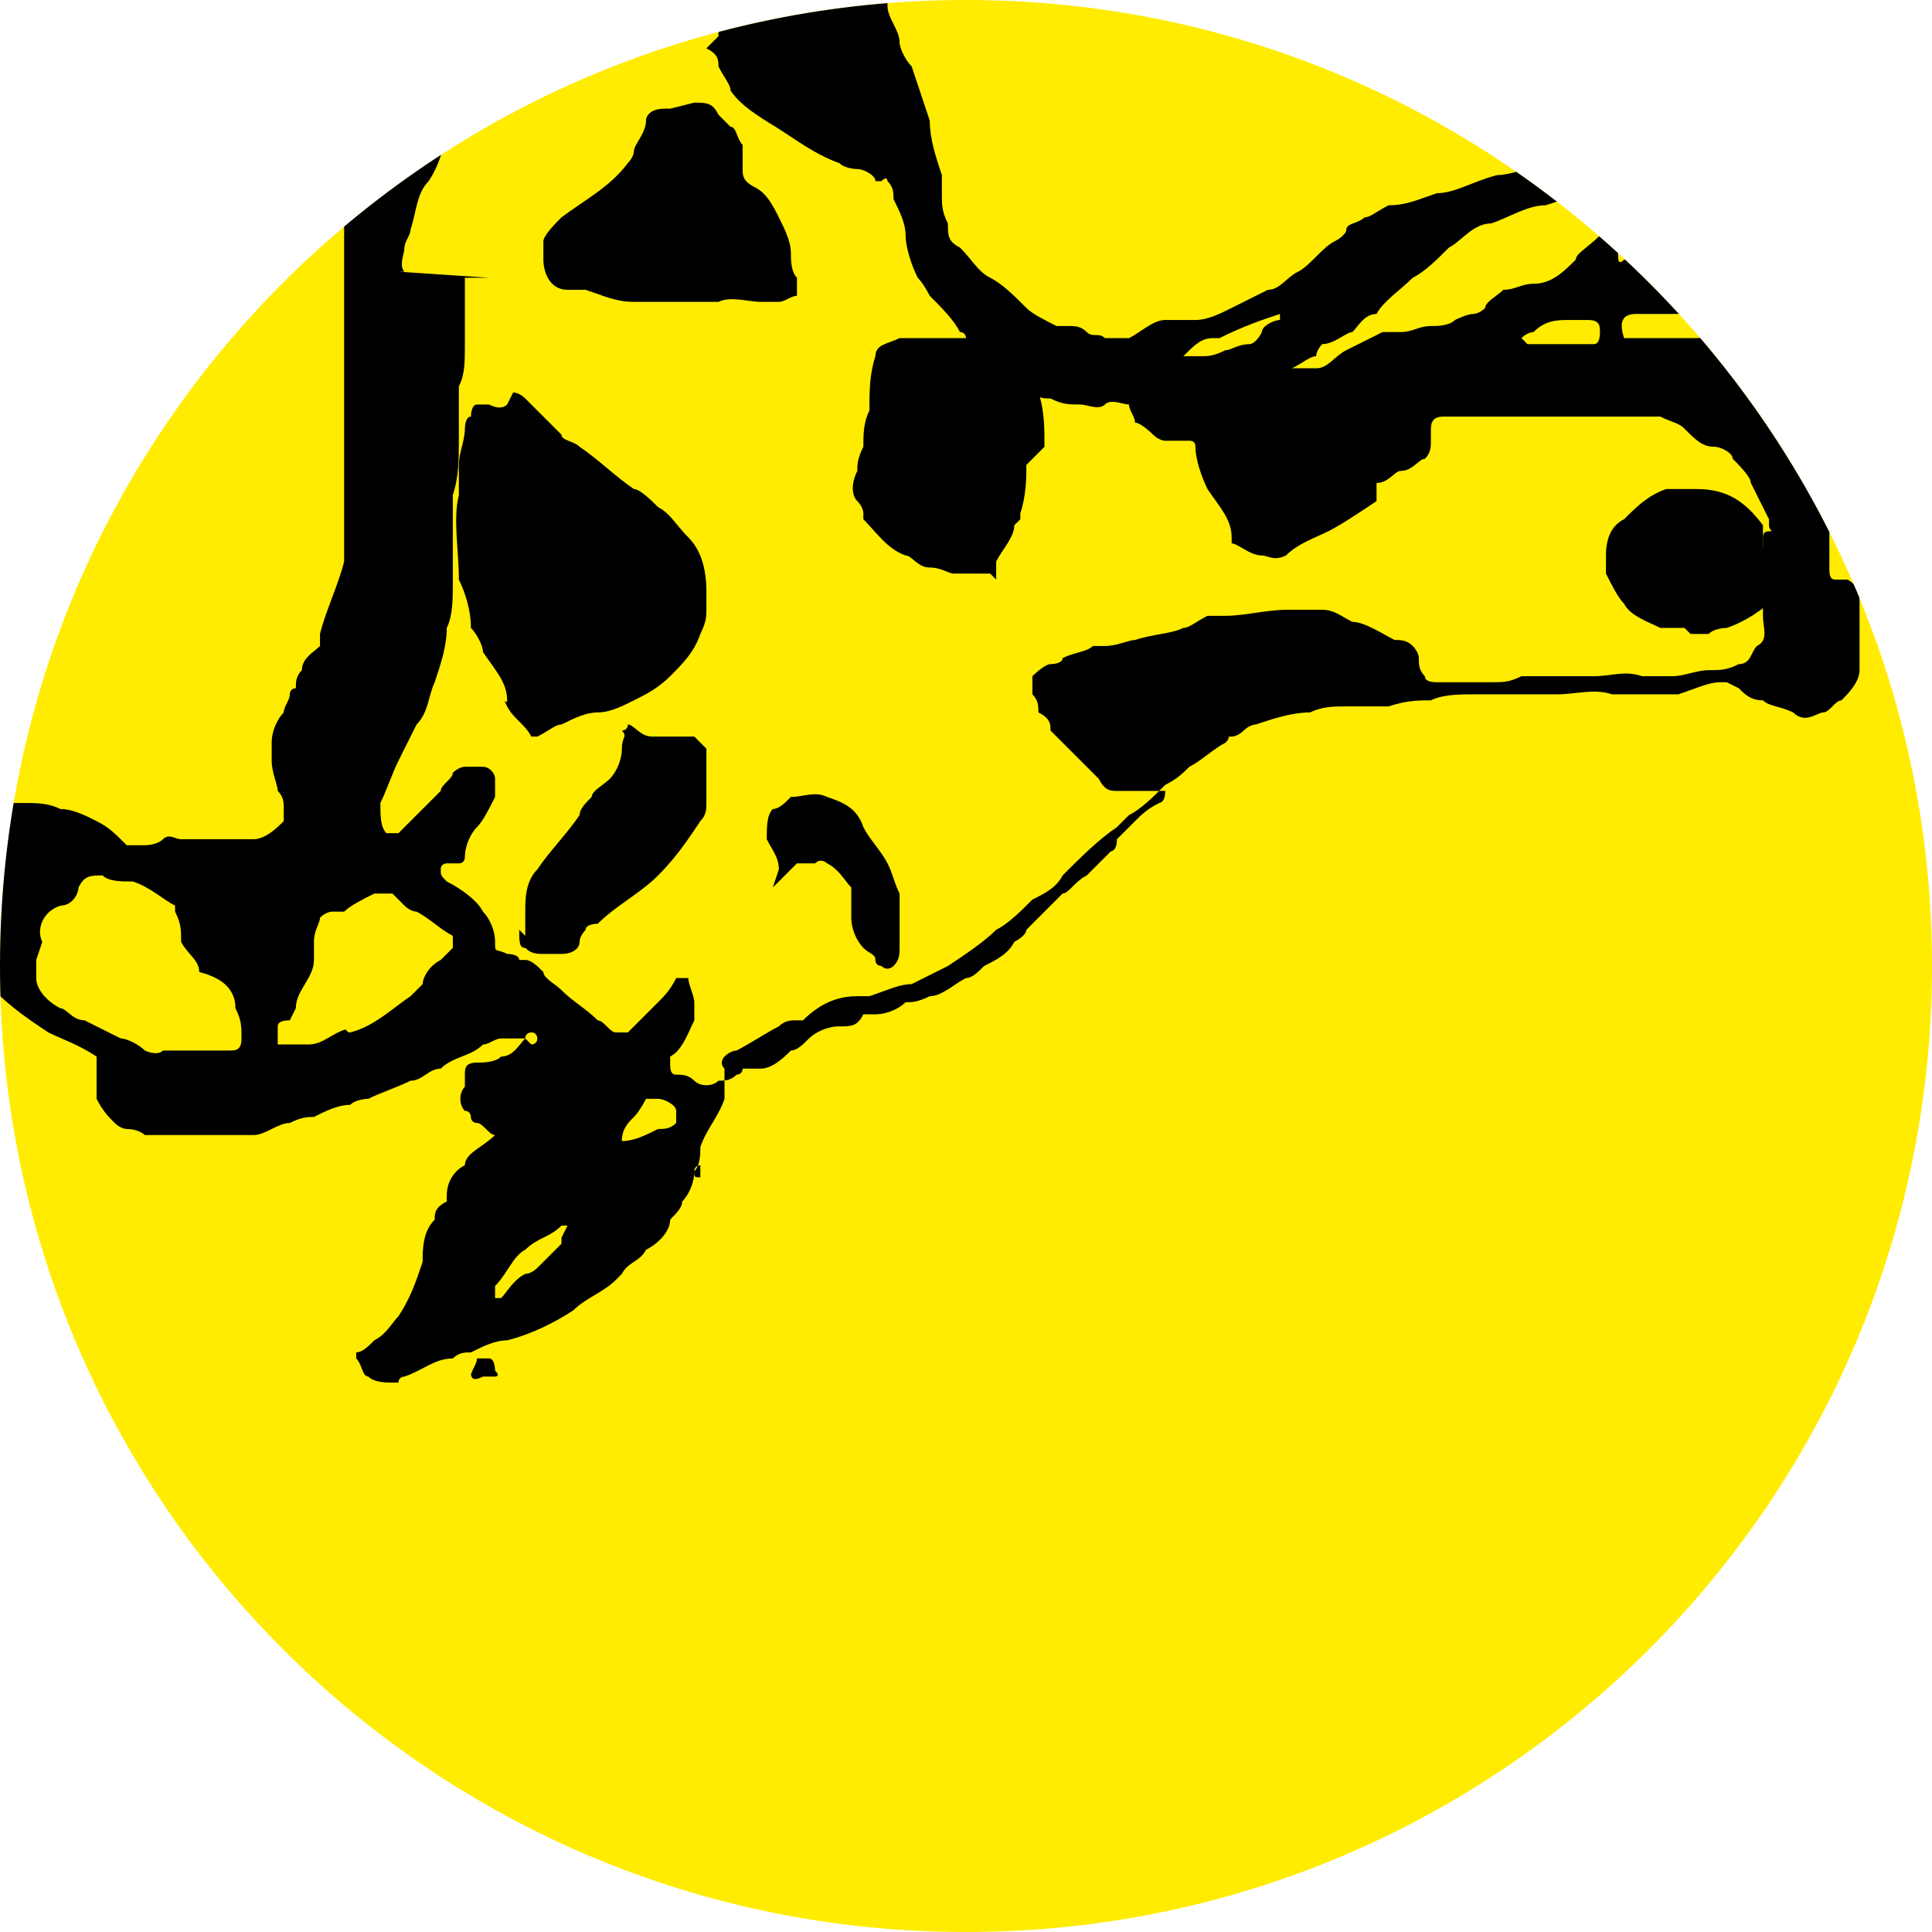 <?xml version="1.0" encoding="UTF-8"?>
<svg id="Layer_1" data-name="Layer 1" xmlns="http://www.w3.org/2000/svg" xmlns:xlink="http://www.w3.org/1999/xlink" viewBox="0 0 32 32">
  <defs>
    <style>
      .cls-1 {
        fill: #000;
      }

      .cls-1, .cls-2, .cls-3 {
        stroke-width: 0px;
      }

      .cls-2 {
        fill: #ffec00;
      }

      .cls-3 {
        fill: none;
      }

      .cls-4 {
        clip-path: url(#clippath);
      }
    </style>
    <clipPath id="clippath">
      <path class="cls-3" d="M32,16h0c0,8.84-7.16,16-16,16S0,24.84,0,16,7.16,0,16,0s16,7.16,16,16Z"/>
    </clipPath>
  </defs>
  <path class="cls-2" d="M32,16h0c0,8.84-7.16,16-16,16h0C7.16,32,0,24.84,0,16h0C0,7.16,7.16,0,16,0h0c8.84,0,16,7.16,16,16Z"/>
  <path class="cls-1" d="M8.5,6.5s.1,0,.2.1c.2.2.4.4.6.6,0,.1.2.1.3.2.3.2.6.5.9.7.1,0,.3.2.4.3.2.1.3.3.5.5h0c.2.2.3.5.3.9v.3c0,.1,0,.2-.1.4-.1.3-.3.5-.5.7s-.4.3-.6.4c-.2.1-.4.2-.6.2s-.4.1-.6.2c-.1,0-.2.1-.4.2h-.1c-.1-.2-.3-.3-.4-.5s0,0,0-.1c0-.3-.2-.5-.4-.8,0-.1-.1-.3-.2-.4,0-.3-.1-.6-.2-.8,0-.5-.1-1,0-1.4v-.5h0c0-.2.1-.4.1-.6,0,0,0-.2.1-.2,0,0,0-.2.1-.2h.2q.2.1.3,0h0l.1-.2ZM10.1,9.2h0Z"/>
  <path class="cls-1" d="M17,7.7c0,.2,0,.5-.1.8v.1l-.1.1c0,.2-.2.4-.3.6v.3h0l-.1-.1h-.6c-.1,0-.2-.1-.4-.1s-.3-.2-.4-.2c-.3-.1-.5-.4-.7-.6v-.1s0-.1-.1-.2c-.1-.1-.1-.3,0-.5,0-.1,0-.2.1-.4,0-.2,0-.4.1-.6,0-.3,0-.6.1-.9,0-.2.2-.2.4-.3h1.9c.2.3.3.6.4.9.1.3.1.6.1.9h0l-.3.3Z"/>
  <path class="cls-1" d="M11.5,1.7c.2,0,.3,0,.4.2,0,0,.1.1.2.2.1,0,.1.2.2.3v.4c0,.1,0,.2.2.3s.3.3.4.5.2.4.2.6c0,.1,0,.3.1.4v.3h0c-.1,0-.2.1-.3.1h-.3c-.2,0-.5-.1-.7,0h-1.4c-.3,0-.5-.1-.8-.2h-.3c-.3,0-.4-.3-.4-.5v-.3c0-.1.2-.3.3-.4.4-.3.8-.5,1.1-.9,0,0,.1-.1.1-.2s.2-.3.2-.5c0-.1.1-.2.3-.2h.1l.4-.1Z"/>
  <path class="cls-1" d="M8.7,15.5v-.4c0-.2,0-.5.2-.7h0c.2-.3.5-.6.7-.9,0-.1.1-.2.2-.3,0-.1.2-.2.3-.3s.2-.3.2-.5.1-.2,0-.3c0,0,.1,0,.1-.1h0c.1,0,.2.2.4.2h.7s.1.1.2.2h0v.9c0,.1,0,.2-.1.3-.2.3-.4.6-.7.9-.3.3-.7.5-1,.8,0,0-.2,0-.2.1,0,0-.1.1-.1.2s-.1.2-.3.2h-.3c-.1,0-.2,0-.3-.1h0c-.1,0-.1-.1-.1-.3l.1.1Z"/>
  <path class="cls-1" d="M27.9,10.4h-.4c-.2-.1-.5-.2-.6-.4-.1-.1-.2-.3-.3-.5v-.3c0-.3.1-.5.3-.6.2-.2.4-.4.7-.5h.5c.5,0,.8.2,1.1.6v.2c0,.2,0,.4.2.6v.4c-.2.2-.5.4-.8.5h0s-.2,0-.3.1h-.3l-.1-.1Z"/>
  <path class="cls-1" d="M12.9,14.4c0-.2-.1-.3-.2-.5,0-.2,0-.4.1-.5h0c.1,0,.2-.1.3-.2.2,0,.4-.1.6,0,.3.1.5.2.6.5.1.2.3.4.4.6.1.2.1.3.2.5v.9c0,.1,0,.2-.1.3,0,0-.1.1-.2,0,0,0-.1,0-.1-.1s-.1-.1-.2-.2c-.1-.1-.2-.3-.2-.5v-.5h0c-.1-.1-.2-.3-.4-.4,0,0-.1-.1-.2,0h-.3s-.1.1-.2.2c0,0-.1.1-.2.2h0l.1-.3Z"/>
  <g class="cls-4">
    <path class="cls-1" d="M8.1,4.6h-.4v1.1c0,.3,0,.5-.1.7v.9c0,.3,0,.6-.1.9v1.5c0,.2,0,.5-.1.7,0,.3-.1.6-.2.9-.1.2-.1.5-.3.7-.1.2-.2.4-.3.6-.1.2-.2.5-.3.7,0,.2,0,.4.1.5h.2l.1-.1c.2-.2.4-.4.6-.6,0-.1.2-.2.2-.3,0,0,.1-.1.2-.1h.3c.1,0,.2.1.2.2v.3c-.1.2-.2.4-.3.5s-.2.3-.2.5c0,0,0,.1-.1.1h-.2s-.1,0-.1.1,0,.1.1.2c.2.1.5.3.6.5.1.1.2.3.2.5s0,.1.2.2c0,0,.2,0,.2.1h.1c.1,0,.2.1.3.2,0,.1.2.2.3.3.2.2.4.3.6.5.1,0,.2.2.3.2h.2l.5-.5c.1-.1.2-.2.3-.4h.2c0,.1.1.3.1.4v.3c-.1.2-.2.5-.4.6v.1c0,.1,0,.2.1.2s.2,0,.3.1h0c.1.1.3.1.4,0,.1,0,.2,0,.3-.1,0,0,.1,0,.1-.1h.3c.2,0,.4-.2.5-.3.1,0,.2-.1.3-.2.1-.1.3-.2.5-.2s.3,0,.4-.2h.2c.2,0,.4-.1.5-.2.1,0,.2,0,.4-.1.2,0,.4-.2.6-.3.1,0,.2-.1.3-.2.2-.1.4-.2.5-.4,0,0,.2-.1.2-.2l.6-.6c.1,0,.2-.2.4-.3l.2-.2.2-.2s.1,0,.1-.2l.2-.2.1-.1c.1-.1.2-.2.4-.3,0,0,.1,0,.1-.2h-.8c-.1,0-.2,0-.3-.2l-.4-.4-.4-.4h0c0-.1,0-.2-.2-.3h0c0-.1,0-.2-.1-.3v-.3h0s.2-.2.3-.2c0,0,.2,0,.2-.1.2-.1.4-.1.5-.2h.2c.2,0,.4-.1.5-.1.3-.1.6-.1.8-.2.1,0,.2-.1.4-.2h.3c.3,0,.7-.1,1-.1h.6c.2,0,.3.1.5.2.2,0,.5.2.7.3.1,0,.2,0,.3.1,0,0,.1.1.1.2s0,.2.1.3q0,.1.2.1h.9c.2,0,.3,0,.5-.1h1.2c.3,0,.5-.1.8,0h.5c.2,0,.4-.1.6-.1s.3,0,.5-.1c.2,0,.2-.2.3-.3.2-.1.1-.3.1-.5v-1.3h0q0-.1.1-.1c.1,0,0,0,0-.1v-.1c-.1-.2-.2-.4-.3-.6,0-.1-.2-.3-.3-.4,0-.1-.2-.2-.3-.2-.2,0-.3-.1-.5-.3-.1-.1-.2-.1-.4-.2h-3.6q-.2,0-.2.2v.2c0,.1,0,.2-.1.3-.1,0-.2.2-.4.2-.1,0-.2.2-.4.2v.3c-.3.2-.6.4-.8.5s-.5.2-.7.4c-.2.1-.3,0-.4,0-.2,0-.4-.2-.5-.2v-.1c0-.3-.2-.5-.4-.8-.1-.2-.2-.5-.2-.7q0-.1-.1-.1h-.4s-.1,0-.2-.1c0,0-.2-.2-.3-.2h0c0-.1-.1-.2-.1-.3h0c-.1,0-.3-.1-.4,0s-.3,0-.4,0h0c-.2,0-.3,0-.5-.1-.1,0-.2,0-.3-.1-.2-.1-.5-.3-.7-.5-.1-.1-.2-.3-.4-.4,0,0,0-.1-.1-.1-.1-.2-.3-.4-.5-.6,0,0-.1-.2-.2-.3-.1-.2-.2-.5-.2-.7s-.1-.4-.2-.6c0-.1,0-.2-.1-.3,0,0,0-.1-.1,0h-.1c0-.1-.2-.2-.3-.2,0,0-.2,0-.3-.1-.3-.1-.6-.3-.9-.5s-.7-.4-.9-.7c0-.1-.1-.2-.2-.4,0-.1,0-.2-.2-.3h0s.1-.1.2-.2h0V-.3h2.6q.2,0,.2.2V.1c0,.2.2.4.2.6,0,.1.1.3.2.4.1.3.2.6.3.9,0,.3.1.6.2.9v.3c0,.2,0,.3.1.5,0,.2,0,.3.2.4.2.2.3.4.5.5s.4.3.6.5c.1.1.3.2.5.3h.2c.1,0,.2,0,.3.1s.2,0,.3.1h.4c.2-.1.4-.3.6-.3h.5c.2,0,.4-.1.6-.2l.6-.3h0c.2,0,.3-.2.5-.3h0c.2-.1.4-.4.6-.5,0,0,.2-.1.2-.2s.2-.1.3-.2c.1,0,.2-.1.4-.2.3,0,.5-.1.8-.2.3,0,.6-.2,1-.3.2,0,.4-.1.6-.1h.3c.1,0,.3,0,.4-.1.3,0,.5-.2.7-.3s.4-.3.5-.4h0c0-.2.3-.2.4-.2h.1v.3c0,.1,0,.2-.1.3v.3c-.2.3-.4.6-.6.9,0,.1-.2.3-.3.4v.2c0,.1,0,.2.1.1h1c.2.1.4.3.5.5.1.3.2.6.4.9,0,.2.2.4.3.6,0,0,0,.1.2.2.1,0,.2.2.3.3.2.3.4.6.6,1,.1.3.1.6.1,1v.6c0,.1,0,.2.1.2h.2c.2.1.2.3.2.4v1.1c0,.2-.2.4-.3.5-.1,0-.2.2-.3.2s-.3.2-.5,0h0c-.2-.1-.4-.1-.5-.2-.2,0-.3-.1-.4-.2l-.2-.1h-.1c-.2,0-.4.1-.7.2h-1.1c-.3-.1-.6,0-.9,0h-1.4c-.2,0-.5,0-.7.1-.2,0-.4,0-.7.1h-.7c-.2,0-.4,0-.6.1h0c-.3,0-.6.1-.9.2,0,0-.1,0-.2.1,0,0-.1.1-.2.1s0,0-.1.1c-.2.1-.4.3-.6.4-.1.1-.2.2-.4.3-.2.2-.4.4-.6.5l-.2.2c-.3.2-.6.5-.9.8-.1.2-.3.3-.5.4-.2.2-.4.4-.6.5-.2.2-.5.4-.8.6-.2.1-.4.2-.6.3h0c-.2,0-.4.1-.7.2h-.2c-.3,0-.6.1-.9.4h-.1c-.1,0-.2,0-.3.1-.2.1-.5.3-.7.4,0,0-.1,0-.2.1,0,0-.1.1,0,.2v.5c-.1.3-.3.5-.4.8,0,.1,0,.3-.1.4,0,.2-.1.4-.2.5,0,.1-.1.2-.2.3,0,.2-.2.4-.4.5h0c-.1.2-.3.2-.4.4l-.1.1c-.2.2-.5.3-.7.5-.3.2-.7.4-1.1.5-.2,0-.4.1-.6.2-.1,0-.2,0-.3.1-.3,0-.5.2-.8.3,0,0-.1,0-.1.1h-.1c-.1,0-.3,0-.4-.1-.1,0-.1-.2-.2-.3v-.1c.1,0,.2-.1.3-.2.2-.1.3-.3.4-.4h0c.2-.3.3-.6.4-.9,0-.2,0-.5.2-.7,0-.1,0-.2.2-.3v-.1c0-.2.1-.4.3-.5h0c0-.2.3-.3.5-.5h0c-.1,0-.2-.2-.3-.2,0,0-.1,0-.1-.1,0,0,0-.1-.1-.1-.1-.1-.1-.3,0-.4v-.2c0-.1,0-.2.2-.2.1,0,.3,0,.4-.1.2,0,.3-.2.4-.3h-.4c-.1,0-.2.1-.3.1h0c-.2.2-.5.2-.7.4-.2,0-.3.2-.5.2-.2.1-.5.2-.7.3,0,0-.2,0-.3.1-.2,0-.4.1-.6.2-.1,0-.2,0-.4.1-.2,0-.4.2-.6.2h-1.8s-.1-.1-.3-.1c0,0-.1,0-.2-.1s-.2-.2-.3-.4v-.7c-.3-.2-.6-.3-.8-.4-.3-.2-.6-.4-.9-.7-.1-.2-.3-.3-.4-.5-.1-.2-.2-.4-.3-.6v-.7c0-.1,0-.2.1-.3.1-.2.1-.4.1-.5v-.3h0v-.2H.4c.2,0,.4,0,.6.1.2,0,.4.1.6.2.2.1.3.2.5.4h.3s.2,0,.3-.1.2,0,.3,0h1.2c.2,0,.4-.2.5-.3v-.2c0-.1,0-.2-.1-.3,0-.1-.1-.3-.1-.5v-.3c0-.2.1-.4.2-.5,0-.1.1-.2.1-.3,0,0,0-.1.1-.1h0c0-.1,0-.2.1-.3,0-.2.2-.3.3-.4v-.2c.1-.4.3-.8.4-1.2V2.8c0-.3,0-.5.1-.8,0-.2.1-.4.2-.6.1-.3.2-.6.3-.9V-.3c0-.1.2-.3.2-.5s0-.2.2-.2h1V-.3q.4,0,.4.2c0,.2,0,.3-.2.5,0,.1-.1.3-.2.4,0,.1-.1.2-.1.3,0,.3-.1.6-.2.9,0,.3-.1.7-.3,1h0c-.2.2-.2.5-.3.8,0,.1-.1.2-.1.3s-.1.3,0,.4h-.1l1.5.1ZM.6,15.9v.3c0,.2.2.4.4.5.1,0,.2.2.4.2.2.1.4.2.6.3.1,0,.3.1.4.2,0,0,.2.1.3,0h1.1c.1,0,.2,0,.2-.2s0-.3-.1-.5c0-.3-.2-.5-.6-.6h0c0-.2-.2-.3-.3-.5,0-.2,0-.3-.1-.5v-.1c-.2-.1-.4-.3-.7-.4-.2,0-.4,0-.5-.1-.2,0-.3,0-.4.2,0,.1-.1.3-.3.3-.3.1-.4.4-.3.6h0l-.1.3ZM4.8,16.9h0q-.2,0-.2.1v.3h.5c.2,0,.3-.1.5-.2s.1,0,.2,0c.4-.1.7-.4,1-.6l.2-.2c0-.1.1-.3.3-.4,0,0,.1-.1.2-.2v-.2c-.2-.1-.4-.3-.6-.4,0,0-.1,0-.2-.1,0,0-.1-.1-.2-.2h-.3c-.2.1-.4.2-.5.3h-.2s-.1,0-.2.1c0,.1-.1.2-.1.4v.3c0,.3-.3.5-.3.8h0l-.1.2ZM21.2,6.1h.6c.2,0,.3-.2.5-.3l.6-.3h.3c.2,0,.3-.1.5-.1.1,0,.3,0,.4-.1,0,0,.2-.1.3-.1,0,0,.1,0,.2-.1,0-.1.2-.2.3-.3.2,0,.3-.1.5-.1.3,0,.5-.2.7-.4,0-.1.2-.2.4-.4.2-.2.4-.4.6-.6v-.2h-.2c-.2,0-.3,0-.4.1-.3,0-.6.1-.9.2-.3,0-.6.2-.9.3-.3,0-.5.3-.7.4-.2.2-.4.4-.6.5-.2.2-.5.4-.6.6h0c-.2,0-.3.2-.4.3-.1,0-.3.2-.5.2h0s-.1.1-.1.2c-.1,0-.2.1-.4.2h-.2ZM27.4,5.2h-.3c-.2,0-.3.1-.2.4h1.2s.2,0,.1-.1v-.2q0-.1-.2-.1h-.6ZM25.3,5.7h1.1q.1,0,.1-.2c0-.1,0-.2-.2-.2h-.3c-.2,0-.4,0-.6.2,0,0-.1,0-.2.1h0l.1.1ZM10.3,18.9c.2,0,.4-.1.6-.2.1,0,.2,0,.3-.1v-.2c0-.1-.2-.2-.3-.2h-.2s-.1.2-.2.3c-.1.1-.2.2-.2.4h0ZM9.4,20.3h-.1c-.2.2-.4.2-.6.4-.2.1-.3.4-.5.6v.2h.1c.1-.1.2-.3.4-.4,0,0,.1,0,.2-.1l.4-.4v-.1h0l.1-.2ZM21.2,5.2h0c-.3.1-.6.2-1,.4h-.1c-.2,0-.3.1-.5.3h.3c.1,0,.2,0,.4-.1.1,0,.2-.1.4-.1s0,0,0,0c0,0,.1,0,.2-.2,0-.1.2-.2.3-.2h0v-.1ZM7.8,22.7c0,.1,0,.2.2.1h.2s.1,0,0-.1c0,0,0-.2-.1-.2h-.2c0,.1-.1.2-.1.3v-.1ZM11.6,19.5v-.2c0-.2,0,0,0,0,0,0-.1,0-.1.1s0,.1.1.1h0ZM8.8,17.3s.1,0,.1-.1c0,0,0-.1-.1-.1,0,0-.1,0-.1.1h0l.1.1ZM21.6,5h-.1.1ZM21.5,8.1h0ZM11.2,16.3h0Z"/>
  </g>
</svg>